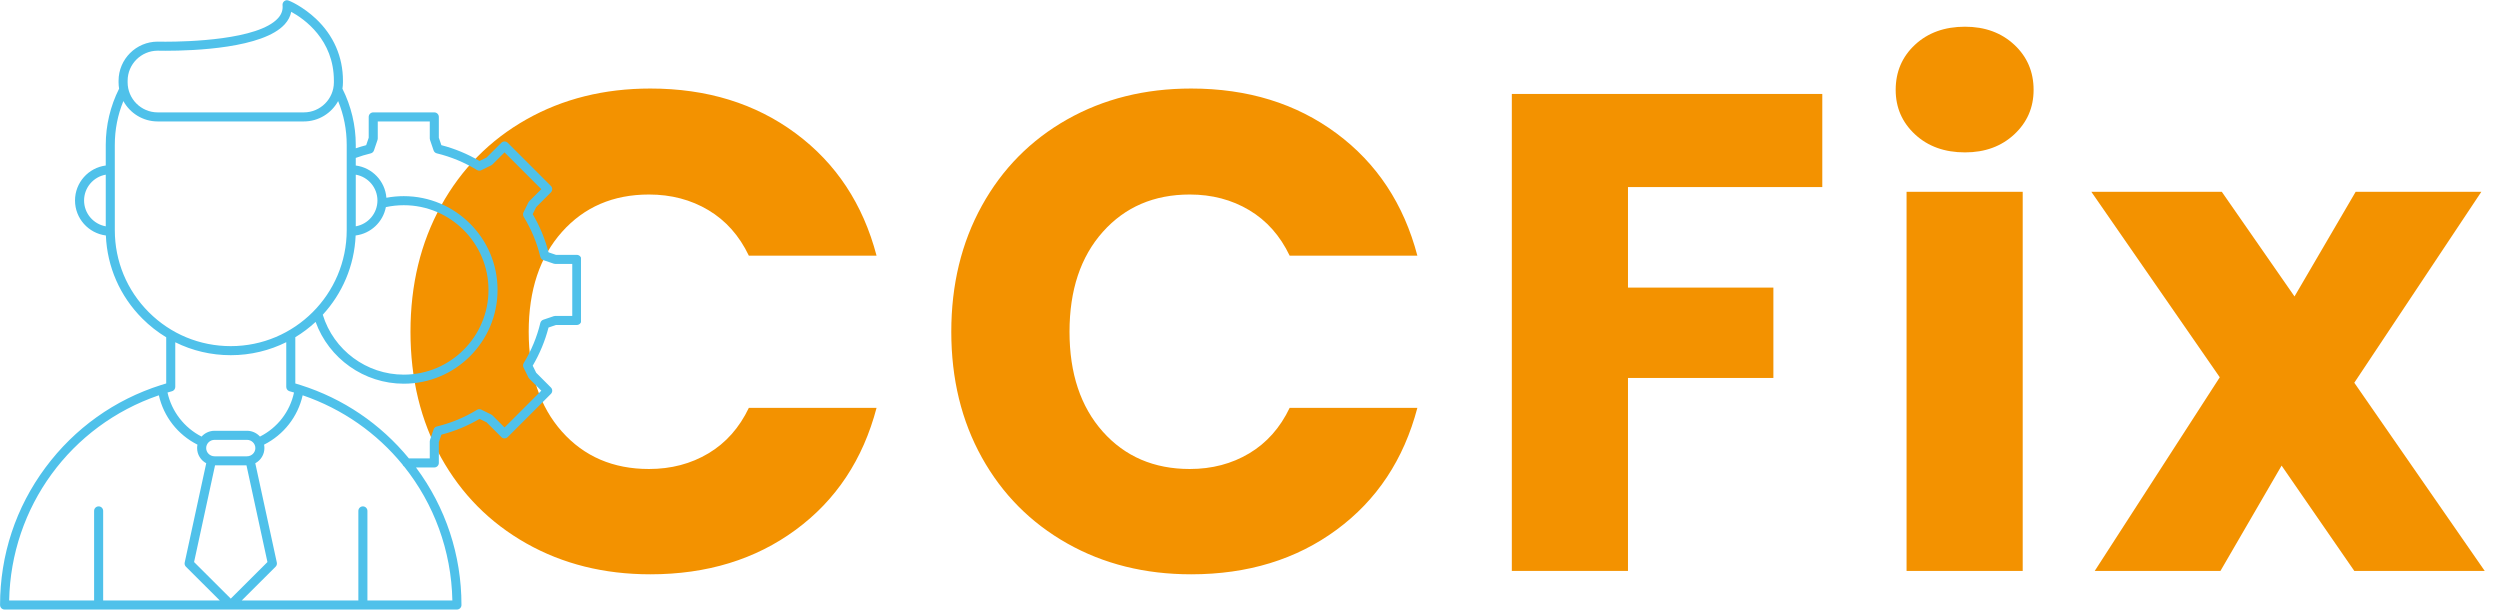 <svg xmlns="http://www.w3.org/2000/svg" xmlns:xlink="http://www.w3.org/1999/xlink" width="1230" zoomAndPan="magnify" viewBox="0 0 922.5 225" height="300" preserveAspectRatio="xMidYMid meet" version="1.0"><defs><g/><clipPath id="7c4fe4b062"><path d="M 0 0.062 L 214.383 0.062 L 214.383 224.938 L 0 224.938 Z M 0 0.062 " clip-rule="nonzero"/></clipPath></defs><g fill="#f39200" fill-opacity="1"><g transform="translate(143.201, 210.669)"><g><path d="M 8.266 -88.25 C 8.266 -105.633 12.023 -121.133 19.547 -134.75 C 27.078 -148.375 37.566 -158.988 51.016 -166.594 C 64.473 -174.195 79.723 -178 96.766 -178 C 117.66 -178 135.547 -172.484 150.422 -161.453 C 165.297 -150.422 175.238 -135.379 180.25 -116.328 L 133.125 -116.328 C 129.613 -123.68 124.641 -129.281 118.203 -133.125 C 111.766 -136.969 104.453 -138.891 96.266 -138.891 C 83.066 -138.891 72.367 -134.289 64.172 -125.094 C 55.984 -115.906 51.891 -103.625 51.891 -88.25 C 51.891 -72.875 55.984 -60.586 64.172 -51.391 C 72.367 -42.203 83.066 -37.609 96.266 -37.609 C 104.453 -37.609 111.766 -39.531 118.203 -43.375 C 124.641 -47.219 129.613 -52.816 133.125 -60.172 L 180.25 -60.172 C 175.238 -41.117 165.297 -26.117 150.422 -15.172 C 135.547 -4.223 117.66 1.25 96.766 1.25 C 79.723 1.25 64.473 -2.551 51.016 -10.156 C 37.566 -17.758 27.078 -28.328 19.547 -41.859 C 12.023 -55.398 8.266 -70.863 8.266 -88.25 Z M 8.266 -88.25 "/></g></g></g><g fill="#f39200" fill-opacity="1"><g transform="translate(342.759, 210.669)"><g><path d="M 8.266 -88.25 C 8.266 -105.633 12.023 -121.133 19.547 -134.75 C 27.078 -148.375 37.566 -158.988 51.016 -166.594 C 64.473 -174.195 79.723 -178 96.766 -178 C 117.66 -178 135.547 -172.484 150.422 -161.453 C 165.297 -150.422 175.238 -135.379 180.25 -116.328 L 133.125 -116.328 C 129.613 -123.68 124.641 -129.281 118.203 -133.125 C 111.766 -136.969 104.453 -138.891 96.266 -138.891 C 83.066 -138.891 72.367 -134.289 64.172 -125.094 C 55.984 -115.906 51.891 -103.625 51.891 -88.25 C 51.891 -72.875 55.984 -60.586 64.172 -51.391 C 72.367 -42.203 83.066 -37.609 96.266 -37.609 C 104.453 -37.609 111.766 -39.531 118.203 -43.375 C 124.641 -47.219 129.613 -52.816 133.125 -60.172 L 180.25 -60.172 C 175.238 -41.117 165.297 -26.117 150.422 -15.172 C 135.547 -4.223 117.66 1.25 96.766 1.25 C 79.723 1.25 64.473 -2.551 51.016 -10.156 C 37.566 -17.758 27.078 -28.328 19.547 -41.859 C 12.023 -55.398 8.266 -70.863 8.266 -88.25 Z M 8.266 -88.25 "/></g></g></g><g fill="#f39200" fill-opacity="1"><g transform="translate(542.317, 210.669)"><g><path d="M 130.109 -176 L 130.109 -141.641 L 58.406 -141.641 L 58.406 -104.547 L 112.062 -104.547 L 112.062 -71.203 L 58.406 -71.203 L 58.406 0 L 15.547 0 L 15.547 -176 Z M 130.109 -176 "/></g></g></g><g fill="#f39200" fill-opacity="1"><g transform="translate(687.975, 210.669)"><g><path d="M 37.109 -154.438 C 29.586 -154.438 23.441 -156.648 18.672 -161.078 C 13.91 -165.504 11.531 -170.977 11.531 -177.5 C 11.531 -184.188 13.91 -189.742 18.672 -194.172 C 23.441 -198.598 29.586 -200.812 37.109 -200.812 C 44.461 -200.812 50.52 -198.598 55.281 -194.172 C 60.039 -189.742 62.422 -184.188 62.422 -177.5 C 62.422 -170.977 60.039 -165.504 55.281 -161.078 C 50.52 -156.648 44.461 -154.438 37.109 -154.438 Z M 58.406 -139.891 L 58.406 0 L 15.547 0 L 15.547 -139.891 Z M 58.406 -139.891 "/></g></g></g><g fill="#f39200" fill-opacity="1"><g transform="translate(770.455, 210.669)"><g><path d="M 98.281 0 L 71.453 -38.859 L 48.891 0 L 2.5 0 L 48.641 -71.453 L 1.25 -139.891 L 49.391 -139.891 L 76.219 -101.281 L 98.781 -139.891 L 145.156 -139.891 L 98.281 -69.438 L 146.406 0 Z M 98.281 0 "/></g></g></g><g clip-path="url(#7c4fe4b062)"><path fill="#4fc1ea" d="M 212.836 94.043 L 205.152 94.043 L 202.406 93.105 C 201.133 88.18 199.176 83.453 196.57 79.023 L 197.852 76.422 L 203.285 70.98 C 203.938 70.328 203.938 69.27 203.285 68.617 L 187.355 52.688 C 186.703 52.035 185.645 52.035 184.992 52.688 L 179.551 58.121 L 176.949 59.402 C 172.531 56.805 167.805 54.844 162.867 53.566 L 161.93 50.82 L 161.93 43.141 C 161.93 42.219 161.18 41.469 160.258 41.469 L 137.723 41.469 C 136.801 41.469 136.051 42.219 136.051 43.141 L 136.051 50.828 L 135.121 53.57 C 133.832 53.902 132.551 54.293 131.281 54.723 L 131.281 53.469 C 131.281 46.27 129.574 39.117 126.355 32.73 C 126.48 31.961 126.551 31.172 126.551 30.371 L 126.551 29.801 C 126.551 20.98 123.094 13.062 116.551 6.902 C 111.949 2.574 106.738 0.078 105.926 0.078 C 105.453 0.078 105.004 0.277 104.688 0.629 C 104.367 0.98 104.215 1.449 104.262 1.918 C 104.441 3.703 103.895 5.273 102.594 6.711 C 95.305 14.766 68.953 15.391 61.051 15.391 C 59.301 15.391 58.25 15.363 58.242 15.363 C 58.223 15.363 58.207 15.363 58.191 15.363 C 50.23 15.363 43.75 21.84 43.75 29.801 L 43.75 30.371 C 43.75 31.172 43.82 31.961 43.945 32.727 C 40.727 39.113 39.023 46.27 39.023 53.469 L 39.023 61.074 C 32.633 61.898 27.68 67.371 27.68 73.98 C 27.68 80.605 32.656 86.086 39.066 86.891 C 39.543 98.48 44.281 109.305 52.535 117.559 C 55.215 120.238 58.168 122.547 61.332 124.461 L 61.332 141.492 C 60.66 141.688 60.012 141.887 59.391 142.086 C 42.289 147.508 27.559 158.023 16.797 172.496 C 5.82 187.254 0.02 204.805 0.02 223.246 C 0.02 224.172 0.766 224.918 1.691 224.918 L 36.387 224.918 C 36.391 224.918 36.395 224.922 36.395 224.922 L 133.906 224.922 C 133.91 224.922 133.91 224.918 133.914 224.918 L 168.609 224.918 C 169.535 224.918 170.281 224.172 170.281 223.246 C 170.281 204.805 164.48 187.254 153.504 172.496 C 153.504 172.496 153.504 172.492 153.504 172.492 L 160.258 172.492 C 161.18 172.492 161.93 171.746 161.93 170.82 L 161.93 163.145 L 162.867 160.398 C 165.328 159.762 167.773 158.941 170.16 157.953 C 172.473 156.992 174.754 155.852 176.953 154.562 L 179.555 155.844 L 184.992 161.277 C 185.645 161.93 186.699 161.93 187.355 161.277 L 203.285 145.344 C 203.938 144.691 203.938 143.637 203.285 142.984 L 197.852 137.543 L 196.57 134.941 C 199.172 130.512 201.133 125.781 202.406 120.855 L 205.148 119.922 L 212.836 119.922 C 213.758 119.922 214.508 119.176 214.508 118.25 L 214.508 95.715 C 214.508 94.789 213.758 94.043 212.836 94.043 Z M 148.992 75.723 C 166.23 75.723 180.254 89.742 180.254 106.98 C 180.254 124.215 166.23 138.242 148.992 138.242 C 135.254 138.242 123.094 129.195 119.102 116.133 C 126.246 108.363 130.766 98.141 131.234 86.891 C 136.836 86.191 141.34 81.914 142.387 76.422 C 144.551 75.961 146.766 75.723 148.992 75.723 Z M 131.277 83.512 L 131.277 64.453 C 135.816 65.246 139.277 69.215 139.277 73.977 C 139.277 78.742 135.816 82.715 131.277 83.512 Z M 47.094 29.801 C 47.094 23.691 52.062 18.719 58.172 18.703 C 58.348 18.711 59.379 18.734 61.051 18.734 C 71.625 18.734 97.082 17.781 105.07 8.957 C 106.336 7.559 107.137 6.02 107.469 4.359 C 112.25 6.973 123.207 14.613 123.207 29.801 L 123.207 30.371 C 123.207 36.488 118.23 41.469 112.109 41.469 L 58.191 41.469 C 52.074 41.469 47.094 36.488 47.094 30.371 Z M 31.023 73.98 C 31.023 69.215 34.484 65.246 39.023 64.453 L 39.023 83.512 C 34.484 82.715 31.023 78.742 31.023 73.98 Z M 42.367 84.961 L 42.367 62.637 C 42.367 62.637 42.363 62.633 42.363 62.633 L 42.363 53.469 C 42.363 47.832 43.426 42.41 45.527 37.297 C 47.984 41.77 52.738 44.812 58.191 44.812 L 112.109 44.812 C 117.562 44.812 122.32 41.773 124.773 37.301 C 126.875 42.41 127.938 47.832 127.938 53.469 L 127.938 84.941 C 127.938 108.531 108.746 127.723 85.156 127.723 C 73.723 127.723 62.977 123.273 54.898 115.195 C 46.82 107.117 42.371 96.379 42.367 84.961 Z M 85.156 131.066 C 92.504 131.066 99.457 129.336 105.629 126.266 L 105.629 142.762 C 105.629 143.438 106.035 144.047 106.66 144.305 C 106.746 144.34 106.828 144.367 106.918 144.387 C 107.449 144.535 107.977 144.684 108.492 144.84 C 106.98 151.902 102.391 157.836 95.922 161.098 C 95.84 161.008 95.758 160.91 95.668 160.82 C 94.449 159.621 92.832 158.957 91.121 158.957 L 79.18 158.957 C 77.273 158.957 75.559 159.789 74.379 161.098 C 68 157.855 63.324 151.809 61.812 144.84 C 62.316 144.688 62.832 144.539 63.359 144.395 C 63.496 144.363 63.633 144.316 63.762 144.25 C 64.32 143.965 64.676 143.391 64.676 142.762 L 64.676 126.297 C 70.961 129.418 77.93 131.066 85.156 131.066 Z M 79.348 171.719 L 90.953 171.719 L 98.688 207.395 L 85.152 220.891 L 71.613 207.395 Z M 91.121 168.375 L 79.18 168.375 C 77.469 168.375 76.078 167.012 76.078 165.34 C 76.078 163.664 77.469 162.301 79.18 162.301 L 91.121 162.301 C 92.832 162.301 94.227 163.664 94.227 165.34 C 94.227 167.012 92.832 168.375 91.121 168.375 Z M 58.617 145.863 C 60.41 153.77 65.59 160.406 72.863 164.078 C 72.777 164.484 72.734 164.906 72.734 165.34 C 72.734 167.75 74.094 169.855 76.098 170.938 L 68.152 207.578 C 68.031 208.137 68.203 208.715 68.605 209.117 L 81.105 221.578 L 38.066 221.578 L 38.066 188.52 C 38.066 187.598 37.32 186.848 36.395 186.848 C 35.473 186.848 34.723 187.598 34.723 188.52 L 34.723 221.578 L 3.379 221.578 C 4.066 187.078 26.012 157.016 58.617 145.863 Z M 166.922 221.578 L 135.578 221.578 L 135.578 188.52 C 135.578 187.598 134.828 186.848 133.906 186.848 C 132.984 186.848 132.234 187.598 132.234 188.52 L 132.234 221.578 L 89.195 221.578 L 101.695 209.117 C 102.098 208.715 102.27 208.137 102.148 207.578 L 94.203 170.938 C 96.207 169.855 97.566 167.75 97.566 165.34 C 97.566 164.91 97.523 164.488 97.441 164.078 C 104.711 160.406 109.891 153.773 111.684 145.863 C 126.5 150.93 139.109 159.898 148.527 171.418 C 148.656 171.75 148.883 172.031 149.18 172.223 C 160.098 185.926 166.555 203.117 166.922 221.578 Z M 211.164 116.578 L 204.875 116.578 C 204.691 116.578 204.508 116.609 204.336 116.668 L 200.469 117.98 C 199.926 118.164 199.516 118.617 199.379 119.176 C 198.129 124.383 196.066 129.367 193.242 133.988 C 192.941 134.477 192.914 135.086 193.168 135.598 L 194.973 139.266 C 195.055 139.43 195.16 139.582 195.289 139.711 L 199.738 144.164 L 186.172 157.73 L 181.723 153.281 C 181.594 153.152 181.445 153.047 181.277 152.965 L 177.613 151.16 C 177.098 150.906 176.492 150.934 176.004 151.234 C 173.711 152.633 171.312 153.855 168.879 154.863 C 166.367 155.902 163.777 156.746 161.188 157.371 C 160.629 157.508 160.18 157.918 159.996 158.457 L 158.676 162.324 C 158.617 162.5 158.586 162.684 158.586 162.867 L 158.586 169.152 L 150.883 169.152 C 140.402 156.398 126.664 147.082 110.914 142.09 C 110.289 141.887 109.637 141.688 108.969 141.496 L 108.969 124.43 C 111.66 122.801 114.164 120.906 116.461 118.785 C 121.371 132.336 134.375 141.586 148.992 141.586 C 168.074 141.586 183.598 126.062 183.598 106.98 C 183.598 87.902 168.074 72.379 148.992 72.379 C 146.836 72.379 144.688 72.578 142.578 72.973 C 142.105 66.82 137.34 61.855 131.277 61.074 L 131.277 58.266 C 133.09 57.605 134.941 57.043 136.797 56.598 C 137.355 56.465 137.809 56.055 137.992 55.508 L 139.305 51.641 C 139.363 51.469 139.395 51.285 139.395 51.102 L 139.395 44.812 L 158.586 44.812 L 158.586 51.098 C 158.586 51.281 158.617 51.465 158.676 51.637 L 159.996 55.508 C 160.18 56.047 160.629 56.457 161.188 56.59 C 166.406 57.852 171.391 59.918 176 62.73 C 176.484 63.031 177.094 63.059 177.609 62.805 L 181.273 61 C 181.441 60.918 181.59 60.809 181.719 60.68 L 186.172 56.23 L 199.742 69.801 L 195.293 74.254 C 195.16 74.383 195.055 74.535 194.973 74.699 L 193.168 78.367 C 192.918 78.879 192.945 79.488 193.242 79.977 C 196.066 84.598 198.129 89.578 199.383 94.785 C 199.516 95.344 199.926 95.793 200.469 95.977 L 204.336 97.297 C 204.508 97.355 204.691 97.387 204.875 97.387 L 211.164 97.387 Z M 211.164 116.578 " fill-opacity="1" fill-rule="nonzero"/></g></svg>